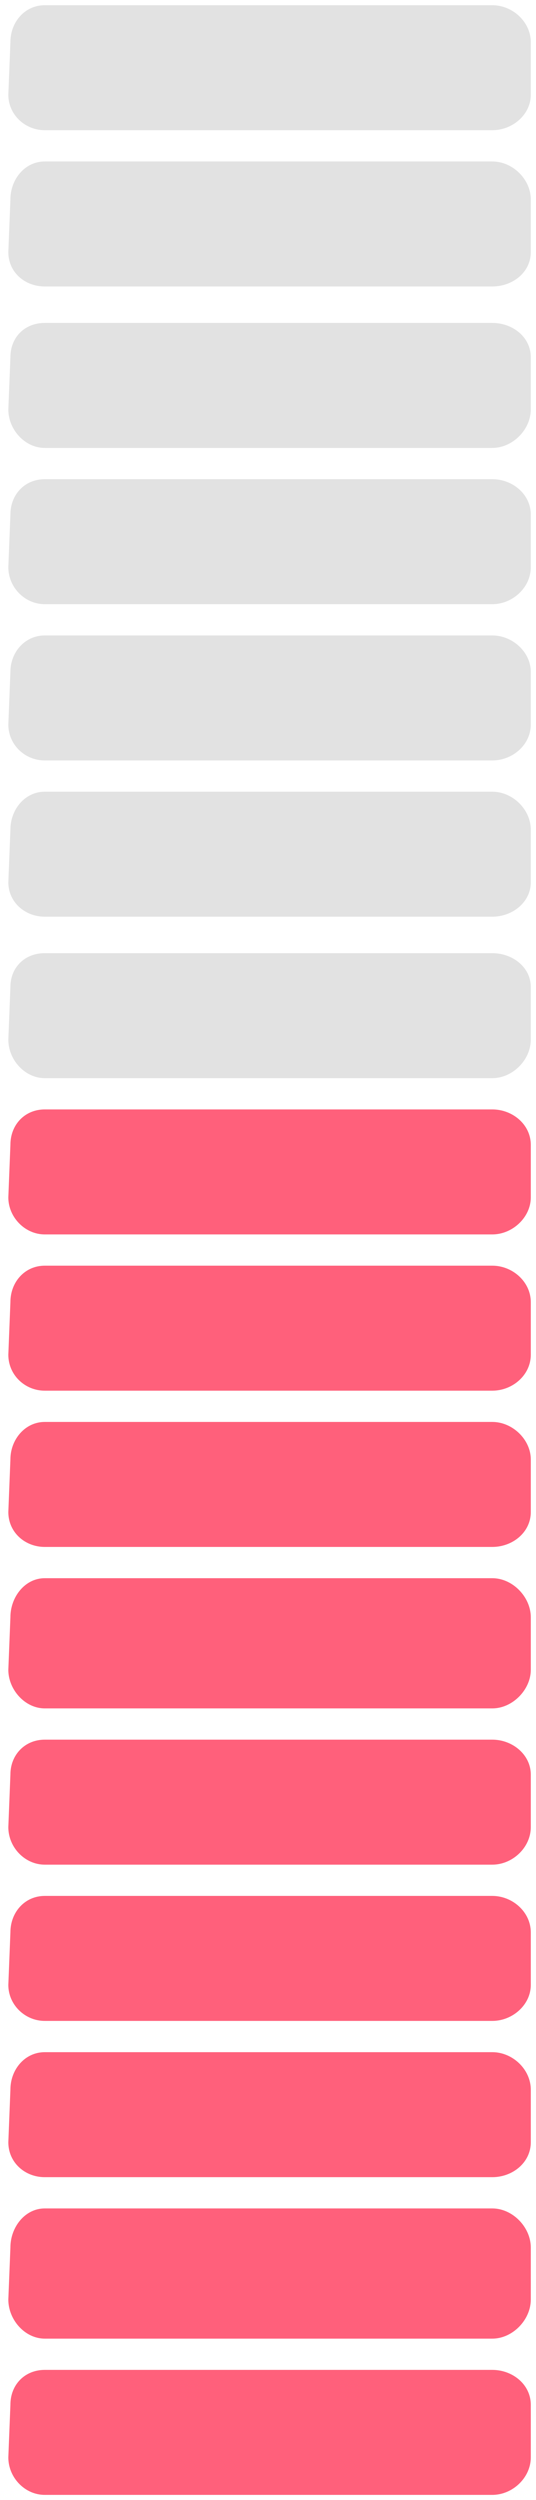 <?xml version="1.0" encoding="UTF-8" standalone="no"?><svg xmlns="http://www.w3.org/2000/svg" xmlns:xlink="http://www.w3.org/1999/xlink" clip-rule="evenodd" stroke-miterlimit="10" viewBox="0 0 103 480"><desc>SVG generated by Keynote</desc><defs></defs><g transform="matrix(1.00, 0.00, -0.00, -1.00, 0.0, 480.0)"><g><clipPath id="clip0x6000050b8240"><path d="M 0.6 0.2 L 102.6 0.2 L 102.6 26.3 L 0.6 26.3 Z M 0.6 0.2 "></path></clipPath><g clip-path="url(#clip0x6000050b8240)"><path d="M 1.6 8.2 L 2.0 18.3 C 2.0 22.2 4.8 25.0 8.6 25.0 L 94.6 25.0 C 98.5 25.0 102.0 22.2 102.0 18.3 L 102.0 8.2 C 102.0 4.3 98.5 1.0 94.6 1.0 L 8.6 1.0 C 4.8 1.0 1.6 4.3 1.6 8.2 Z M 1.6 8.2 " fill="#FF607B"></path></g></g><g><clipPath id="clip0x6000050b9620"><path d="M 0.6 30.5 L 102.6 30.5 L 102.6 56.5 L 0.6 56.5 Z M 0.6 30.5 "></path></clipPath><g clip-path="url(#clip0x6000050b9620)"><path d="M 1.6 38.5 L 2.0 48.5 C 2.0 52.4 4.8 56.0 8.6 56.0 L 94.6 56.0 C 98.5 56.0 102.0 52.4 102.0 48.5 L 102.0 38.5 C 102.0 34.6 98.5 31.0 94.6 31.0 L 8.6 31.0 C 4.8 31.0 1.6 34.6 1.6 38.5 Z M 1.6 38.5 " fill="#FF607B"></path></g></g><g><clipPath id="clip0x6000050b9860"><path d="M 0.6 60.7 L 102.6 60.7 L 102.6 86.8 L 0.6 86.8 Z M 0.6 60.7 "></path></clipPath><g clip-path="url(#clip0x6000050b9860)"><path d="M 1.6 68.7 L 2.0 78.8 C 2.0 82.7 4.8 86.0 8.6 86.0 L 94.6 86.0 C 98.5 86.0 102.0 82.7 102.0 78.8 L 102.0 68.7 C 102.0 64.8 98.5 62.0 94.6 62.0 L 8.6 62.0 C 4.8 62.0 1.6 64.8 1.6 68.7 Z M 1.6 68.7 " fill="#FF607B"></path></g></g><g><clipPath id="clip0x6000050b9aa0"><path d="M 0.6 90.9 L 102.6 90.9 L 102.6 117.0 L 0.6 117.0 Z M 0.6 90.9 "></path></clipPath><g clip-path="url(#clip0x6000050b9aa0)"><path d="M 1.6 98.9 L 2.0 109.0 C 2.0 112.9 4.8 116.0 8.6 116.0 L 94.6 116.0 C 98.5 116.0 102.0 112.9 102.0 109.0 L 102.0 98.9 C 102.0 95.1 98.5 92.0 94.6 92.0 L 8.6 92.0 C 4.8 92.0 1.6 95.1 1.6 98.9 Z M 1.6 98.9 " fill="#FF607B"></path></g></g><g><clipPath id="clip0x6000050b9ce0"><path d="M 0.6 121.2 L 102.6 121.2 L 102.6 147.3 L 0.6 147.3 Z M 0.6 121.2 "></path></clipPath><g clip-path="url(#clip0x6000050b9ce0)"><path d="M 1.6 129.2 L 2.0 139.3 C 2.0 143.1 4.8 146.0 8.6 146.0 L 94.6 146.0 C 98.5 146.0 102.0 143.1 102.0 139.3 L 102.0 129.2 C 102.0 125.3 98.5 122.0 94.6 122.0 L 8.6 122.0 C 4.8 122.0 1.6 125.3 1.6 129.2 Z M 1.6 129.2 " fill="#FF607B"></path></g></g><g><clipPath id="clip0x6000050b9f20"><path d="M 0.6 151.4 L 102.6 151.4 L 102.6 177.5 L 0.6 177.5 Z M 0.6 151.4 "></path></clipPath><g clip-path="url(#clip0x6000050b9f20)"><path d="M 1.6 159.4 L 2.0 169.5 C 2.0 173.4 4.8 177.0 8.6 177.0 L 94.6 177.0 C 98.5 177.0 102.0 173.4 102.0 169.5 L 102.0 159.4 C 102.0 155.6 98.5 152.0 94.6 152.0 L 8.6 152.0 C 4.8 152.0 1.6 155.6 1.6 159.4 Z M 1.6 159.4 " fill="#FF607B"></path></g></g><g><clipPath id="clip0x6000050ba160"><path d="M 0.6 332.9 L 102.6 332.9 L 102.6 359.0 L 0.6 359.0 Z M 0.6 332.9 "></path></clipPath><g clip-path="url(#clip0x6000050ba160)"><path d="M 1.6 340.9 L 2.0 351.0 C 2.0 354.8 4.8 358.0 8.6 358.0 L 94.6 358.0 C 98.5 358.0 102.0 354.8 102.0 351.0 L 102.0 340.9 C 102.0 337.0 98.5 334.0 94.6 334.0 L 8.6 334.0 C 4.8 334.0 1.6 337.0 1.6 340.9 Z M 1.6 340.9 " fill="#E2E2E2"></path></g></g><g><clipPath id="clip0x6000050ba3a0"><path d="M 0.6 363.1 L 102.6 363.1 L 102.6 389.2 L 0.6 389.2 Z M 0.6 363.1 "></path></clipPath><g clip-path="url(#clip0x6000050ba3a0)"><path d="M 1.6 371.1 L 2.0 381.2 C 2.0 385.1 4.8 388.0 8.6 388.0 L 94.6 388.0 C 98.5 388.0 102.0 385.1 102.0 381.2 L 102.0 371.1 C 102.0 367.2 98.5 364.0 94.6 364.0 L 8.6 364.0 C 4.8 364.0 1.6 367.2 1.6 371.1 Z M 1.6 371.1 " fill="#E2E2E2"></path></g></g><g><clipPath id="clip0x6000050ba5e0"><path d="M 0.6 393.4 L 102.6 393.4 L 102.6 419.4 L 0.6 419.4 Z M 0.6 393.4 "></path></clipPath><g clip-path="url(#clip0x6000050ba5e0)"><path d="M 1.6 401.4 L 2.0 411.4 C 2.0 415.3 4.8 418.0 8.6 418.0 L 94.6 418.0 C 98.5 418.0 102.0 415.3 102.0 411.4 L 102.0 401.4 C 102.0 397.5 98.5 394.0 94.6 394.0 L 8.6 394.0 C 4.8 394.0 1.6 397.5 1.6 401.4 Z M 1.6 401.4 " fill="#E2E2E2"></path></g></g><g><clipPath id="clip0x6000050ba820"><path d="M 0.6 423.6 L 102.6 423.6 L 102.6 449.7 L 0.6 449.7 Z M 0.6 423.6 "></path></clipPath><g clip-path="url(#clip0x6000050ba820)"><path d="M 1.6 431.6 L 2.0 441.7 C 2.0 445.6 4.8 449.0 8.6 449.0 L 94.6 449.0 C 98.5 449.0 102.0 445.6 102.0 441.7 L 102.0 431.6 C 102.0 427.7 98.5 425.0 94.6 425.0 L 8.6 425.0 C 4.8 425.0 1.6 427.7 1.6 431.6 Z M 1.6 431.6 " fill="#E2E2E2"></path></g></g><g><clipPath id="clip0x6000050baa60"><path d="M 0.6 453.8 L 102.6 453.8 L 102.6 479.9 L 0.6 479.9 Z M 0.6 453.8 "></path></clipPath><g clip-path="url(#clip0x6000050baa60)"><path d="M 1.6 461.8 L 2.0 471.9 C 2.0 475.8 4.8 479.0 8.6 479.0 L 94.6 479.0 C 98.5 479.0 102.0 475.8 102.0 471.9 L 102.0 461.8 C 102.0 458.0 98.5 455.0 94.6 455.0 L 8.6 455.0 C 4.8 455.0 1.6 458.0 1.6 461.8 Z M 1.6 461.8 " fill="#E2E2E2"></path></g></g><g><clipPath id="clip0x6000050baca0"><path d="M 0.6 302.6 L 102.6 302.6 L 102.6 328.7 L 0.6 328.7 Z M 0.6 302.6 "></path></clipPath><g clip-path="url(#clip0x6000050baca0)"><path d="M 1.6 310.6 L 2.0 320.7 C 2.0 324.6 4.8 328.0 8.6 328.0 L 94.6 328.0 C 98.5 328.0 102.0 324.6 102.0 320.7 L 102.0 310.6 C 102.0 306.8 98.5 304.0 94.6 304.0 L 8.6 304.0 C 4.8 304.0 1.6 306.8 1.6 310.6 Z M 1.6 310.6 " fill="#E2E2E2"></path></g></g><g><clipPath id="clip0x6000050baee0"><path d="M 0.6 272.4 L 102.6 272.4 L 102.6 298.5 L 0.6 298.5 Z M 0.6 272.4 "></path></clipPath><g clip-path="url(#clip0x6000050baee0)"><path d="M 1.6 280.4 L 2.0 290.5 C 2.0 294.3 4.8 297.0 8.6 297.0 L 94.6 297.0 C 98.5 297.0 102.0 294.3 102.0 290.5 L 102.0 280.4 C 102.0 276.5 98.5 273.0 94.6 273.0 L 8.6 273.0 C 4.8 273.0 1.6 276.5 1.6 280.4 Z M 1.6 280.4 " fill="#E2E2E2"></path></g></g><g><clipPath id="clip0x6000050bb120"><path d="M 0.6 181.7 L 102.6 181.7 L 102.6 207.8 L 0.6 207.8 Z M 0.6 181.7 "></path></clipPath><g clip-path="url(#clip0x6000050bb120)"><path d="M 1.6 189.7 L 2.0 199.8 C 2.0 203.6 4.8 207.0 8.6 207.0 L 94.6 207.0 C 98.5 207.0 102.0 203.6 102.0 199.8 L 102.0 189.7 C 102.0 185.8 98.5 183.0 94.6 183.0 L 8.6 183.0 C 4.8 183.0 1.6 185.8 1.6 189.7 Z M 1.6 189.7 " fill="#FF607B"></path></g></g><g><clipPath id="clip0x6000050bb360"><path d="M 0.6 211.9 L 102.6 211.9 L 102.6 238.0 L 0.6 238.0 Z M 0.6 211.9 "></path></clipPath><g clip-path="url(#clip0x6000050bb360)"><path d="M 1.6 219.9 L 2.0 230.0 C 2.0 233.9 4.8 237.0 8.6 237.0 L 94.6 237.0 C 98.5 237.0 102.0 233.9 102.0 230.0 L 102.0 219.9 C 102.0 216.0 98.5 213.0 94.6 213.0 L 8.6 213.0 C 4.8 213.0 1.6 216.0 1.6 219.9 Z M 1.6 219.9 " fill="#FF607B"></path></g></g><g><clipPath id="clip0x6000050bb5a0"><path d="M 0.6 242.1 L 102.6 242.1 L 102.6 268.2 L 0.6 268.2 Z M 0.6 242.1 "></path></clipPath><g clip-path="url(#clip0x6000050bb5a0)"><path d="M 1.6 250.1 L 2.0 260.2 C 2.0 264.1 4.8 267.0 8.6 267.0 L 94.6 267.0 C 98.5 267.0 102.0 264.1 102.0 260.2 L 102.0 250.1 C 102.0 246.3 98.5 243.0 94.6 243.0 L 8.6 243.0 C 4.8 243.0 1.6 246.3 1.6 250.1 Z M 1.6 250.1 " fill="#FF607B"></path></g></g></g></svg>